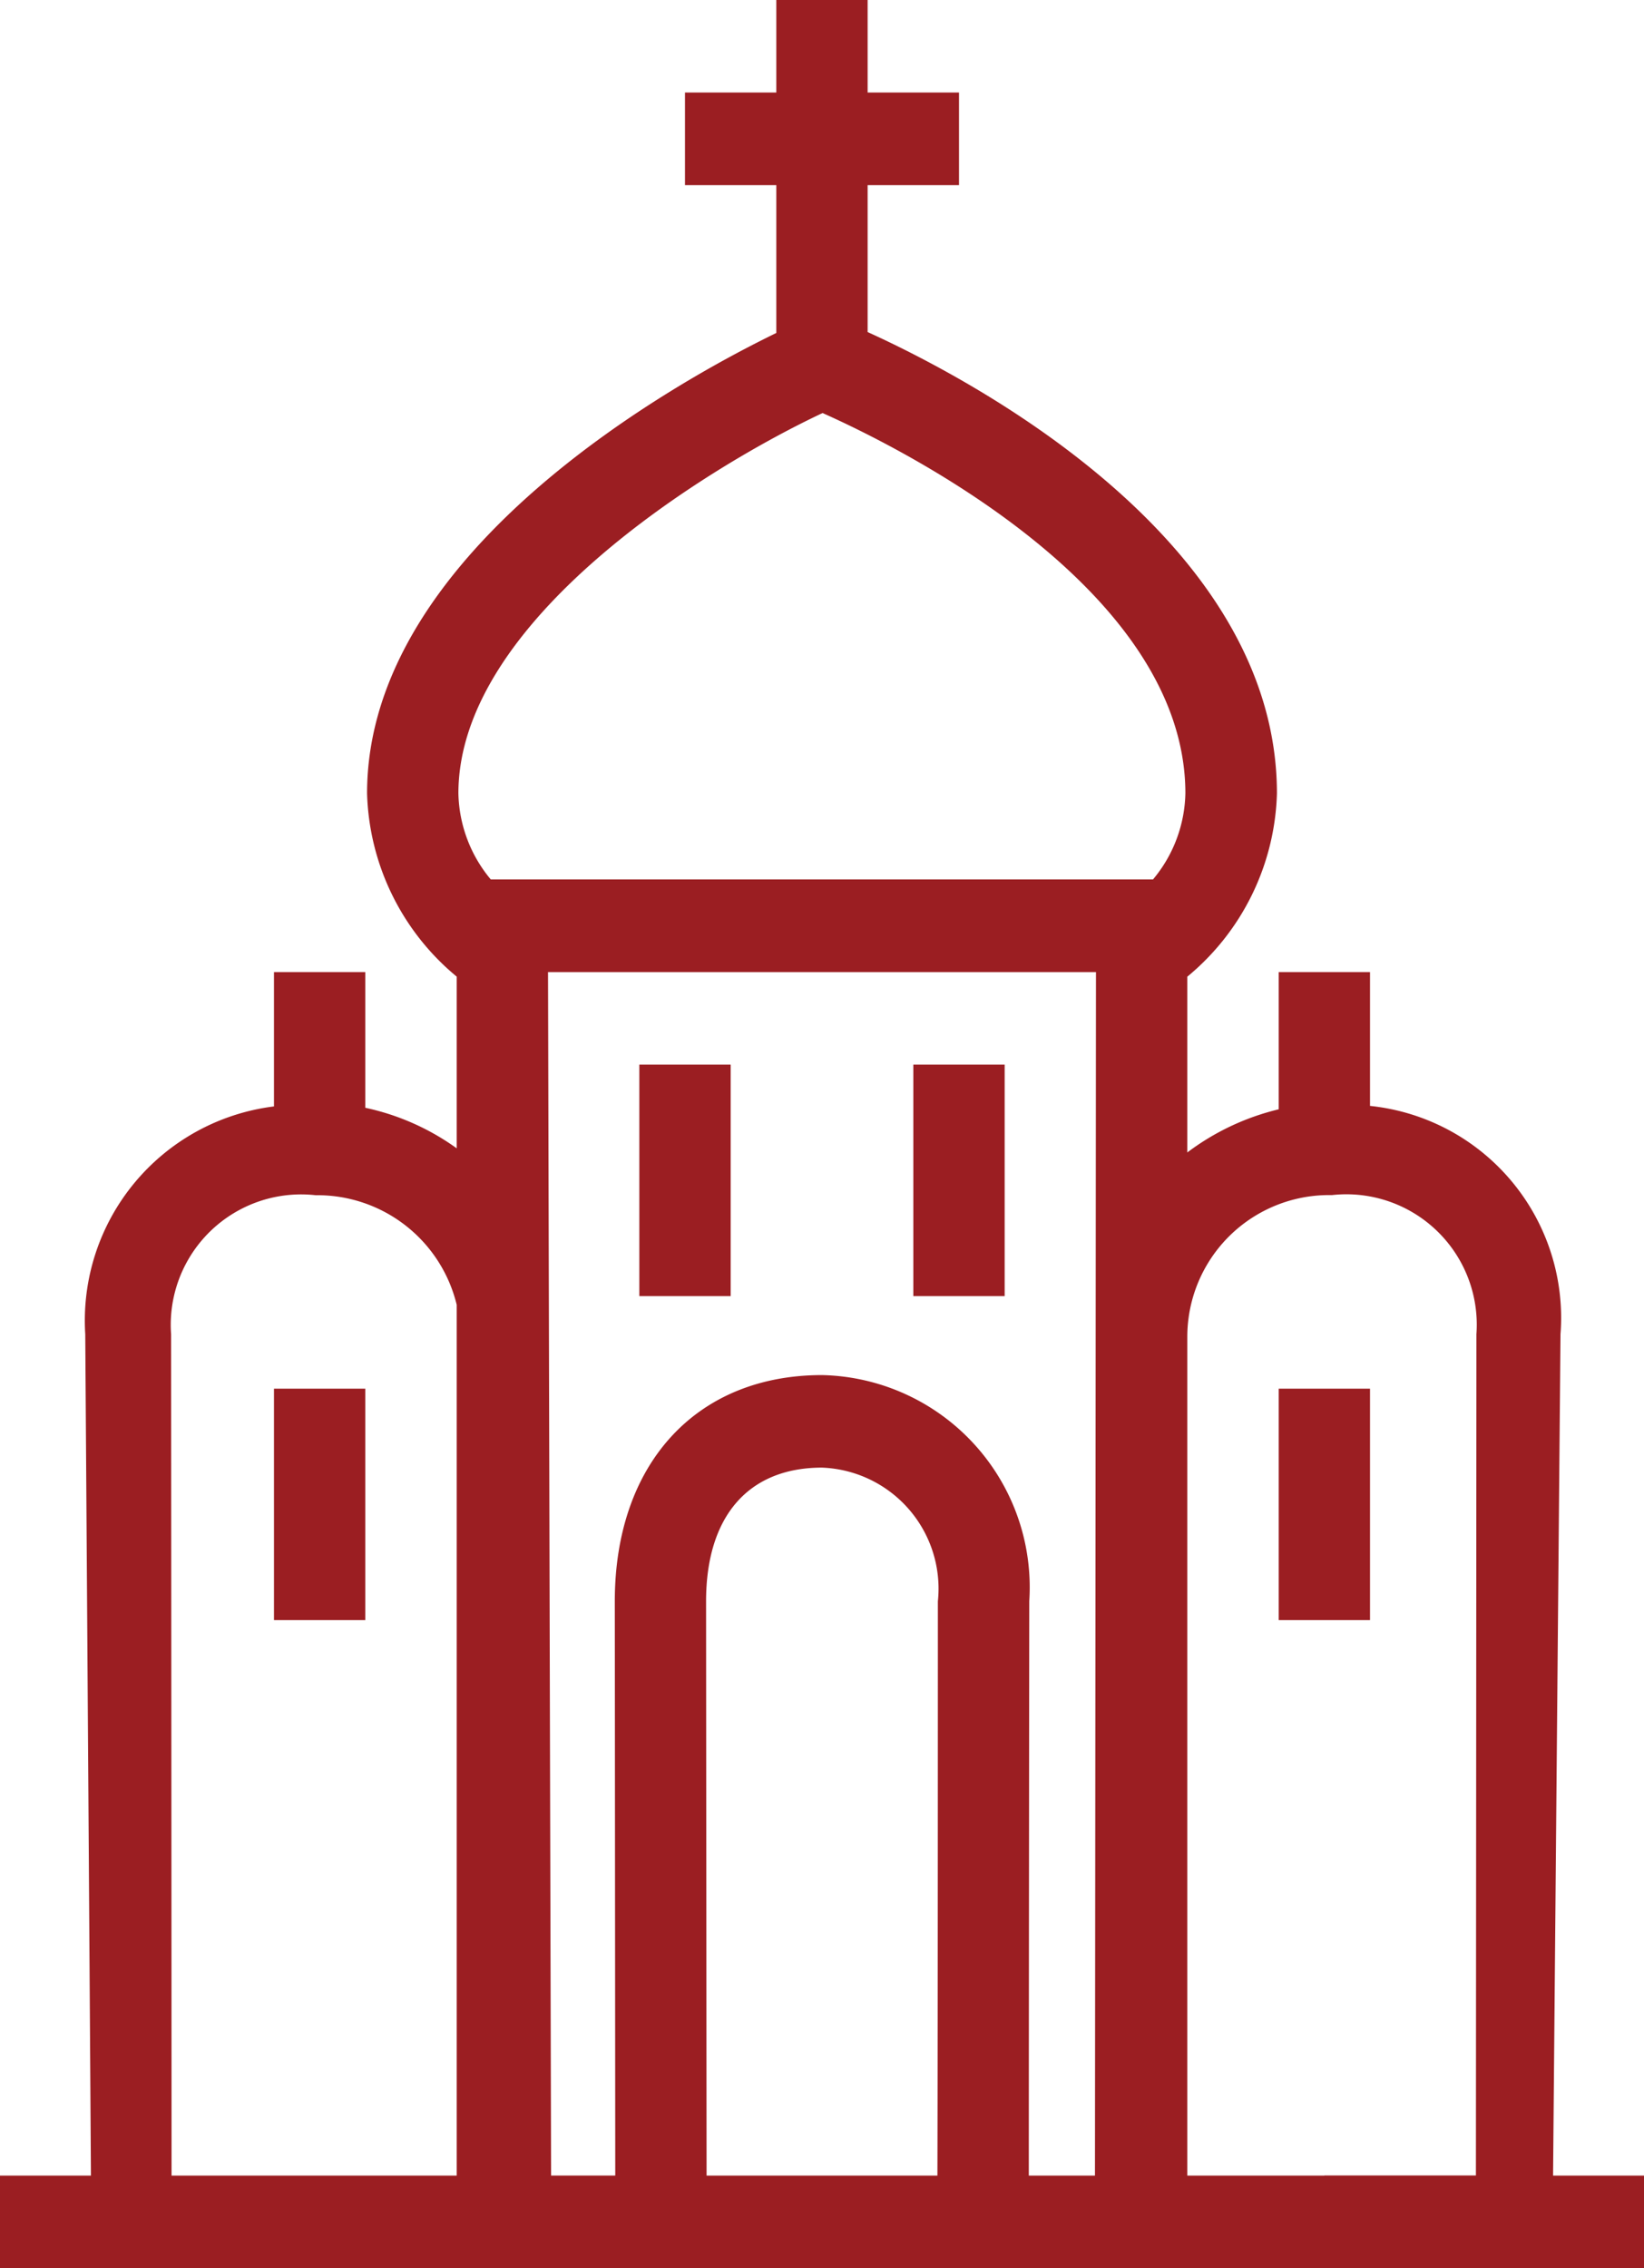 <svg xmlns="http://www.w3.org/2000/svg" width="29" height="40" viewBox="0 0 29 40">
  <defs>
    <style>
      .cls-1 {
        fill: #9b1e22;
        fill-rule: evenodd;
      }
    </style>
  </defs>
  <path id="УПЦ" class="cls-1" d="M407.278,637.775h1.611v4.082h-1.611v-4.082Zm-6.445,5.715h1.611v4.081h-1.611V643.49Zm11.278-5.715h1.611v4.082h-1.611v-4.082Zm6.445,5.715h1.611v4.081h-1.611V643.49Zm4.84,13.877c0.028-3.2.131-14.779,0.131-14.837a3.757,3.757,0,0,0-3.36-4.027v-2.36h-1.611v2.42a4.367,4.367,0,0,0-1.612.761v-3.1a4.347,4.347,0,0,0,1.581-3.231c0-4.511-5.492-7.353-7.22-8.137v-2.591h1.612v-1.633h-1.612V619h-1.611v1.632h-1.611v1.633h1.611v2.607c-1.7.826-7.219,3.84-7.219,8.12a4.352,4.352,0,0,0,1.581,3.231v3.028a4.287,4.287,0,0,0-1.612-.715v-2.393h-1.611v2.369a3.806,3.806,0,0,0-3.329,4.018c0,0.057.08,11.64,0.1,14.837H396V659h29v-1.633h-1.6Zm-8.081,0h-1.167c0-2.943.008-10.055,0.008-10.127a3.744,3.744,0,0,0-3.655-3.99c-2.221,0-3.656,1.566-3.656,3.99,0,0.072.006,7.184,0.008,10.127h-1.132l-0.054-21.224h9.666Zm-6.86-10.127c0-1.5.746-2.358,2.045-2.358a2.136,2.136,0,0,1,2.044,2.358c0,0.072,0,7.184-.008,10.127h-4.072C408.461,654.425,408.455,647.312,408.455,647.24Zm2.055-20.956c1.307,0.582,6.4,3.085,6.4,6.708a2.439,2.439,0,0,1-.571,1.517H404.657a2.444,2.444,0,0,1-.571-1.517C404.086,629.939,408.464,627.246,410.51,626.284Zm-11.484,31.083c0-3.208-.008-14.777-0.008-14.837a2.3,2.3,0,0,1,2.55-2.452,2.527,2.527,0,0,1,2.488,1.932v15.357h-5.03Zm20.335,0h-2.417V642.576a2.5,2.5,0,0,1,2.55-2.5,2.3,2.3,0,0,1,2.55,2.452c0,0.06-.007,11.629-0.009,14.837h-2.674Z" transform="translate(-396 -619)"/>
</svg>
